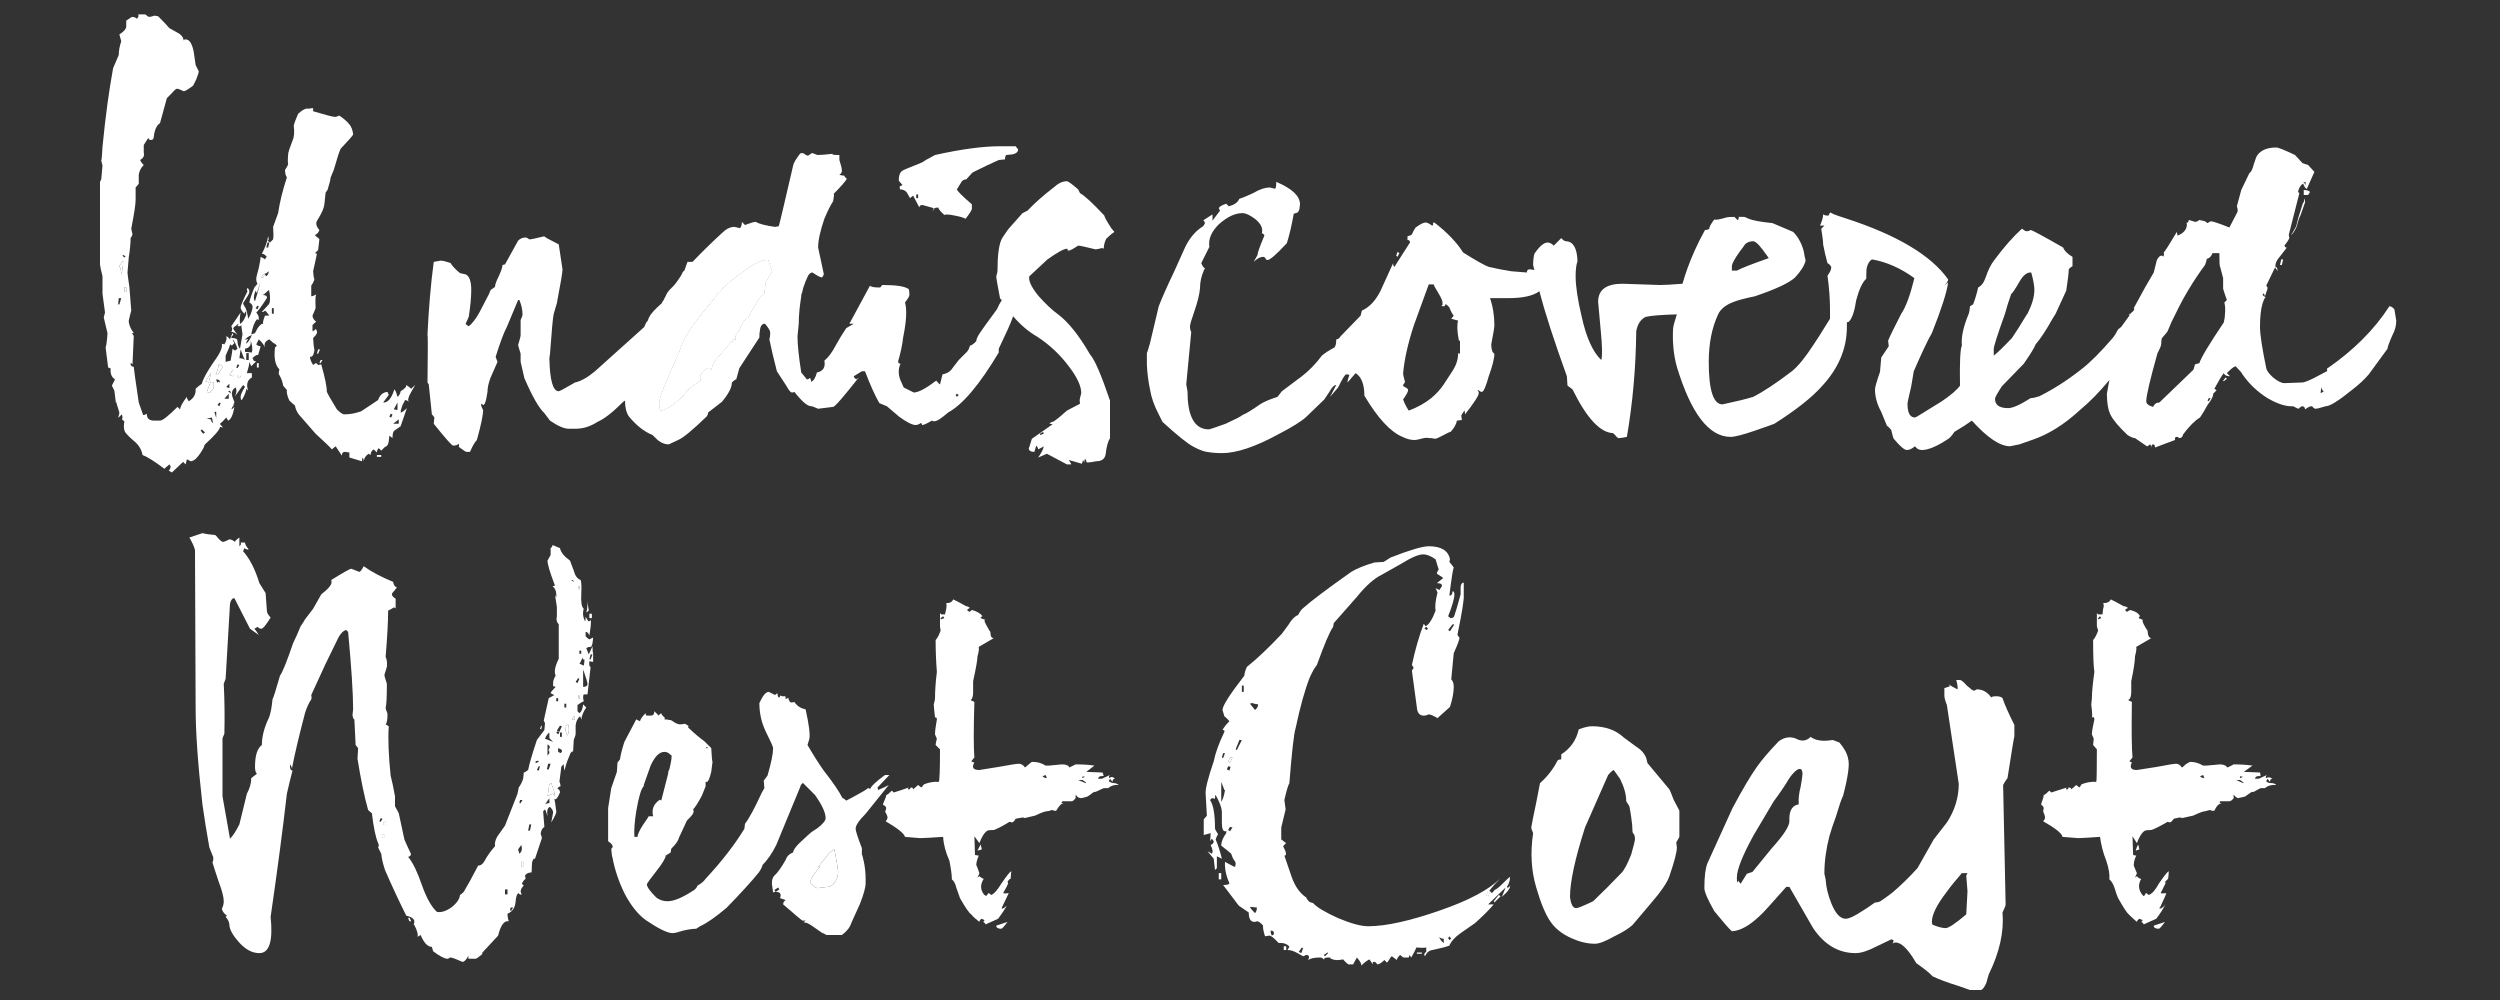 <?xml version="1.0" encoding="utf-8"?><svg xmlns:xlink="http://www.w3.org/1999/xlink" id="Scene_1" image-rendering="auto" baseProfile="basic" version="1.1" x="0px" y="0px" width="200" height="80" viewBox="0 0 200 80" xmlns="http://www.w3.org/2000/svg"><rect x="0" y="0" width="200" height="80" fill="#333333" stroke="none"/><g id="Scene 1_0.0"><path fill="#FFF" d="M178.15,30.3L178.05,30.2 177.85,30.45 177.9,30.5 178.15,30.3"/><path fill="#FFF" d="M81,12.35Q81.45,12.25 81.45,11.95L81.25,11.7 80,11.7Q77.95,11.7 74.8,12.4 73.95,12.85 73.75,13 72.25,13.6 72.2,13.65 71.9,13.85 71.9,14.4 71.9,14.5 72.2,14.8L72,14.9Q71.95,14.9 72,15.15 72.35,15.15 72.55,15.4L72.8,15.85 73.05,15.65 73.55,16.6Q73.55,16.4 73.8,16.4L74.7,16.65Q74.6,16.8 74.65,16.9 74.65,16.6 75.05,16.6 75.15,16.85 75.55,17.2 75.7,17.1 76.4,17.25 76.95,17.35 77.25,17.5 77.75,16.85 77.75,16.7L77.75,16.35Q76.6,15.35 76.55,15.15L76.95,14.5Q77.1,14.35 77.3,14.35L77.8,13.8Q79.1,13.15 79.9,12.8 80.35,12.75 80.4,12.75 80.4,12.5 80.5,12.4 80.55,12.4 81,12.35 M73.3,15.55L73.45,15.55 73.45,15.85 73.3,15.85 73.3,15.55"/><path fill="#FFF" d="M25.05,8.9L25.05,8.65Q24.85,8.65 24.7,8.7 24.4,8.6 23.85,9.1 23.55,9.8 23.5,10.05 23.6,10.85 23.4,11.25 23.05,12.15 23.05,12.35 23,12.85 23.05,13.15 23,13.3 22.8,13.6 22.8,13.95 22.95,14.2 22.45,15.7 22.25,17.05L21.85,18.15Q21.9,18.85 21.85,19.15L21.6,19.4 21.4,19.25Q21.55,19.25 21.45,18.9 21.35,19.55 20.95,20.3 21.15,20.3 21.35,20.55 21.3,20.55 21.2,20.75 21.1,20.65 20.85,20.55 20.85,20.75 20.7,21.45 20.5,22.15 20.5,22.3 20.5,22.55 20.6,22.7L20.35,23Q20,23.85 19.95,24.2 20.25,24.35 20.2,24.65 20.1,25.15 19.85,25.5 19.8,25.05 19.65,24.65 19.45,24.35 19.45,24.25L19.8,23.7Q20.1,23.25 19.8,23.05 19.7,23.1 19.8,23.3 19.25,24.4 19.25,24.6 19.25,24.8 19.55,25.1L19.65,24.9Q19.7,24.95 19.7,25.1 19.7,25.25 19.5,25.6 19.3,25.9 19.2,25.9 19.15,25.5 19.25,25L18.5,26.1Q18.65,26.35 18.5,26.55 18.75,26.55 19,26.8 18.7,26.4 18.65,26.25L18.8,26.1Q18.85,26.1 19.05,25.9 19.1,26 19,26.05 19,26.1 19.1,26.1 19.3,26.1 19.3,26L19.4,26.75 19.2,27.9Q19,27.65 19,27.3 19,27.05 18.65,27.05 18.35,27.05 18.65,26.8 18.65,26.4 18.4,27.15 18.2,26.9 18.1,26.9 18.2,27.15 17.95,27.55L17.75,27.5Q17.85,27.95 17.1,28.95 16.25,30.2 16.15,30.7 15.85,30.9 15.65,31.1 15.7,31.75 15.1,32.1 14.95,31.9 14.95,31.75 14.45,32.4 14.4,32.75L14.2,32.55Q13.1,33.65 12.8,33.65L12.35,33.65Q11.75,33.65 11.75,33.15L11.75,33.1Q11.6,33.2 11.45,33.2L11.1,32.2Q10.7,29.5 10.7,29.35 10.45,29.3 10.45,29.15 10.45,28.95 10.5,29.05L10.6,29.15 10.7,26.875 10.55,26.65 10.7,26.65Q10.3,26.1 10.3,25.65 10.45,25 10.5,24.85L10.35,22.95Q10.2,21.95 10.2,21.8L10.3,20.6Q10.45,19.65 10.45,19 10.5,19.05 10.6,18.75L10.5,18.3Q10.85,16.5 10.85,16L10.85,15 11.1,14.7Q11.1,14.25 11.1,14 11.15,13.55 11.5,13.2L11.4,13.1Q11.35,13.05 11.2,12.8 11.6,12.6 11.5,12.2L11.5,11.6 11.85,11.05 11.9,11.1Q11.95,11.2 12.05,11.2 12.3,11.2 12.3,10.95 12.4,10.1 12.8,9.85L13.35,7.85Q13.4,7.8 13.75,7.45 14.05,7.1 14.15,7.1 14.3,7.1 14.7,7.3 14.85,7.3 15.45,6.85L15.7,6.35Q15.9,5.85 15.9,5.7L15.65,5.2 15.5,4.15Q15.3,3.15 14.85,3.15 14.75,3.15 14.7,3.2L14.7,3.3Q14.694,2.946 14.35,2.7 14.25,2.65 13.55,2.25 13.3,1.95 12.65,1.3L12.35,1.25Q12.1,1.35 11.95,1.35 11.85,1.35 11.75,1.25 11.65,1.15 11.6,1.15L11.05,1.15Q11.15,1.3 10.95,1.5 10.8,1.35 10.55,1.35L10.1,1.65 10.1,2.15Q10.05,2.45 9.55,2.75L9.7,3.3Q9.5,3.9 9.5,4.4L9.05,5.45Q8.55,8.15 8.2,11.75 8.15,12.75 8.1,12.85L8.2,13.25 8.1,14.35 8,14.55 8,21.15Q8,21.3 8.2,22.1L8.2,23.5 8.4,25 8.3,25.4 8.6,26.65Q8.55,27.5 8.45,27.8L8.65,29.4Q8.85,29.45 8.85,29.5 8.8,30.1 9.2,30.35L8.95,30.85 9.15,31.25Q9.299,32.644 9.3,32.1 9.304,32.262 9.55,33 9.55,33.15 9.45,33.4 9.5,33.4 9.75,33.15 9.85,33.45 9.75,33.55L9.95,33.7Q9.85,34.25 10,34.55 10.2,34.85 10.8,35.35 11.3,35.8 11.4,36.4 11.95,36.6 13.15,37.5L13.55,37.15 13.65,37.3Q13.65,37.5 13.5,37.65L13.75,37.8 14.65,36.95 14.85,37.15 14.95,36.75Q15,36.75 15.25,36.9 15.7,36.9 16.3,35.8 16.35,35.6 16.4,35.55 17.6,34.45 17.6,34.15L17.85,34.2Q17.6,33.95 17.6,33.9 17.8,33.75 18.1,33.4L18.25,33.65Q18.6,33.5 18.75,32.55L18.55,32.75Q18.45,32.7 18.75,32.35L18.575,32.4Q18.75,32.337 18.75,32.15 18.55,31.7 18.55,31.5 18.55,31.15 18.85,31 19,31.25 18.8,31.7L19.45,30.8 19.6,30.95Q19.25,31.5 19.25,31.75 19.25,32 19.35,32 19.7,31.4 19.7,31.1L19.85,31.25Q19.6,30.5 20.15,30.2L20.15,29.85 19.75,29.85Q19.95,29.2 19.95,28.95L20.1,29.3 20.5,28.9Q20.3,28.9 20.3,28.85L20.2,28.65Q20.5,28.35 20.65,28.4L20.85,27.7Q20.65,27.7 20.5,27.55L20.7,27.15Q21.05,27.45 21.2,27.8 21.05,27.35 21.55,27.15 21.9,27.5 22,27.5L22.15,27.65 22,27.8Q21.85,29.05 22.35,29.55 22.25,29.95 22.35,30 22.6,30.45 22.65,30.85L22.95,31.2Q22.9,31.5 23.15,32.05L23.6,32.45Q23.65,32.8 23.9,33.15L25.25,34.7Q26.35,35.7 26.55,35.95L26.85,35.7 27.35,36.45Q27.35,36.15 27.6,36.15L27.95,36.2Q27.95,36.55 27.95,36.6L28.95,36.9 29,36.6Q29.1,36.7 29.1,36.9 29.15,36.5 29.5,36.3L29.65,36.4Q29.65,36.1 29.9,35.95 30.1,36.15 30.15,36.2 30.15,36 30.3,35.85L30.5,36.05 30.8,35.75Q31.05,35.7 31.1,35.3 31.15,34.95 31.15,34.85L31.4,35.05Q31.4,34.55 31.55,34.45L32.05,34.1 32.55,32.65Q32.2,33 32.05,33 32.05,32.8 32.2,32.4 32.4,32.05 32.4,32 32.65,32.05 32.7,32.15L32.65,32Q32.65,31.8 32.9,31.35 33.2,30.85 33.2,30.8L32.9,31.1Q32.6,30.85 32.5,30.8 32.55,31 32.05,31.3 32,31.6 31.8,31.75 31.65,31.2 31.55,31.15 31.2,32.25 30.65,32.2L31.1,31.6 31,31.35Q30.45,31.4 30.25,32L28.9,32.9Q28.2,33.15 27.55,33.15 27.35,33.15 26.95,32.75 26.25,31.6 26.15,31.35 26.15,30.75 25.7,29.15L25.45,29.2 25.3,29.05Q25.3,29 25.05,29.2 24.8,28.8 24.8,28.55 25.05,28.55 25.1,28.25 25.2,28.05 25.1,27.7L25.05,27.05Q25.3,26.8 25.35,26.65 25.4,26.5 25.25,26.3 25.25,26.4 25,26.5L25,26Q25.25,25.75 25.3,25.75 25,25.5 25,25.25 25.25,24.7 25.25,24.6 25.2,23.7 25.3,23.55 25.05,23.7 24.9,23.7L24.9,22.85Q25.25,22.35 25.1,22.2L25.05,21.7Q25.3,20.6 25.35,20.3L25.2,20.25 25.45,20 25.55,19.15Q25.55,19.1 25.4,19 25.2,18.85 25.2,18.8 25.45,18.7 25.55,18.4 25.15,17.95 25.4,17.6 25.9,16.8 25.95,16.35L26.05,15.4 26.2,15.2Q26.45,14.4 26.45,14.2L26.7,13.6Q27.1,12.2 27.25,11.9 28.25,10.85 28.25,10.75 28.25,10.6 28.15,10.3 28.05,10.05 27.95,9.95 27.85,9.8 27.55,9.55 27.2,9.25 27.1,9.25 26.95,9.35 26.8,9.35 26.55,9.35 25.05,8.9 M21.3,19.8L21.4,19.4 21.55,19.4 21.45,19.8 21.3,19.8 M21.05,22.2L20.9,22.2 21.05,21.95 21.15,22.05 21.05,22.2 M21.15,21.9Q21.3,21.9 21.5,21.7 21.5,21.95 21.3,22.1L21.15,21.9 M20.45,23.25L20.55,23.45 20.85,22.5Q20.6,23.5 20.4,24.1 20.2,23.85 20.45,23.25 M20.6,24.45L20.7,24.5 20.6,24.75 20.45,24.65 20.6,24.45 M21,23.6Q21.103,23.597 21.5,23.2 21.6,23.4 21.6,23.85 21.6,24.25 21.5,24.35L20.95,24.95Q21.05,25 21.2,24.85 21.25,24.85 21.55,25.25L21.2,25.25Q21,25.75 21.05,25.9 20.75,25.9 20.4,26.65 20.15,26.75 20.1,26.75 20.25,25.9 20.55,25.55 20.698,25.55 20.7,25.65L20.7,25.4Q20.7,25.25 20.5,25 20.7,24.85 21.35,23.85 21.4,23.601 21,23.6 M21.9,24.65L21.9,25.1 21.75,25.1 21.75,24.65 21.9,24.65 M9.85,20.85Q9.85,21.45 9.7,21.95 9.7,21.75 9.65,21.5L9.55,21.3Q9.55,21.25 9.85,20.85 M9.85,20.4L10.05,20.5 9.95,20.6 9.8,20.45 9.85,20.4 M10.1,23L10.1,23.35 9.95,23.35 9.95,23 10.1,23 M9.5,23.85L9.7,23.85 9.55,24.35 9.45,24.35 9.5,23.85 M18.75,27.45Q18.6,27.2 18.6,27.15 18.8,27.3 19,27.9L18.8,28.05 18.6,27.9Q18.6,28.05 18.45,28.85L18.05,28.95 18.05,28.45Q18.4,27.7 18.4,27.55 18.45,27.55 18.55,27.65L18.75,27.45 M19.85,27.15Q19.8,27.1 19.6,27.2 19.75,26.95 20.15,26.8 19.95,27.3 19.7,27.5 19.7,27.3 19.85,27.15 M17.3,30.35Q17.6,30.35 17.6,30.6 17.4,30.45 17.4,30.65 17.3,30.45 17.3,30.35 M17.25,29.95Q17.4,29.75 17.5,29.15L17.85,29.3 17.6,29.7Q17.5,29.95 17.25,29.95 M17.1,30.6L17.1,31.05Q16.85,31.25 16.8,31.45L16.55,31.35 16.85,30.55 17.1,30.6 M16.7,30.6L16.45,30.5 16.9,29.8 16.7,30.6 M19.9,28.25L19.9,28.8 19.7,28.8 19.7,28.25 19.9,28.25 M19.6,27.9Q20.15,27.8 20.05,27.2 20.25,27.85 20.15,28.2L19.6,28.15 19.6,27.9 M19.45,28.7L19.15,28.65 19.25,27.95Q19.45,28.55 19.6,28.8L19.45,28.7 M19.15,29.2L19,29.45 18.9,29.4 19,29.15 19.15,29.2 M18.65,30.1L18.35,30Q18.4,30 18.6,29.6 18.65,29.65 18.65,30.1 M19.15,30.25Q18.95,30.05 18.95,30L19.3,30Q19.25,30.2 19.15,30.25 M18.5,31.5L18.25,31.3 18.4,31.25 18.5,31.5 M18.1,30.95L18.35,30.7 18.35,31.05Q18.3,31.05 18.1,30.95 M17.95,31.9L18.3,31.5 18.3,31.9 17.95,31.9 M17.65,32.25L17.55,32.5 17.4,32.4 17.55,32.2 17.65,32.25 M17.3,32.95L17.3,33.45 17.15,32.95 17.3,32.95 M16.9,33.6Q16.8,33.5 16.5,33.5L16.95,33.4 17.05,33.85Q16.85,33.7 16.9,33.6 M16.25,34.7L16.05,34.45 16.15,34.35 16.4,34.6 16.25,34.7 M31.15,33.35L31.25,33.1 31.4,33.15 31.3,33.4 31.15,33.35 M31.9,33.9L31.45,33.9 31.9,33.55 31.9,33.9 M31.8,32.2L31.8,32.8 31.5,32.75Q31.55,32.65 31.8,32.2"/><path fill="#FFF" d="M30.5,36.55L30.5,36.4 30.15,36.4 30.15,36.55 30.5,36.55"/><path fill="#FFF" d="M25.6,27.95L25.45,27.95 25.35,28.3 25.45,28.3 25.6,27.95"/><path fill="#FFF" d="M25.8,28.8L25.65,28.8 25.55,29.05 25.65,29.05 25.8,28.8 M19.7,29.05Q19.7,29.5 19.35,29.95L19.1,29.75Q19.1,29.55 19.25,29.45L19.45,29.5 19.6,28.85 19.7,29.05"/><path fill="#FFF" d="M20.55,29.4L20.7,29.4 20.7,29.05 20.55,29.05 20.55,29.4 M19.7,29.05Q19.7,29.5 19.35,29.95L19.1,29.75Q19.1,29.55 19.25,29.45L19.45,29.5 19.6,28.85 19.7,29.05 M61.25,22.6L61.125,23.525Q60.989,23.609 60.85,23.7 60.4,24.35 59.85,25.4 59.45,25.6 59.2,26.25 59.1,26.35 59.2,26.4 58.7,26.85 58.85,27.15 58.7,27.15 58.65,27.1 58.65,27.15 58.65,27.3 58.45,27.3 58.45,27.4L57.45,28.55Q57.05,28.95 56.9,29.55 56.8,29.55 56.65,29.4 56,29.8 56,30.2L56.05,30.45Q55.15,30.95 54.7,31.6 53.7,32.65 52.85,32.85 52.75,32.65 52.75,32.3 52.75,31.75 53.45,30.2L54.35,28.15Q54.75,26.9 55.75,25.65 55.9,25.4 57.3,23.7 57.3,23.65 57.3,23.6 57.55,23.4 57.75,23.2 57.8,23.1 57.85,23.05 58.55,22.35 59.4,21.8 60.65,20.8 61.45,20.8L61.75,21.7 61.25,22.6"/><path fill="#FFF" d="M184.05,17.2L184.4,16.2 184.4,15.85Q184.25,16.35 184.25,16.2 183.8,17.55 183.7,18.1 183.35,18.75 183.25,18.8 183.45,18.75 183.75,18.1 183.85,17.6 184.05,17.2"/><path fill="#FFF" d="M184.3,15.6L184.65,15.6 184.8,15.35Q184.65,15.2 184.3,15.2L184.3,15.6"/><path fill="#FFF" d="M182.55,21.2L182.65,20.75 182.5,20.75 182.4,21.2 182.55,21.2"/><path fill="#FFF" d="M111.7,20.45L111.8,20.55 111.95,20.25 111.8,20.15 111.7,20.45"/><path fill="#FFF" d="M183.85,15.3Q184,14.8 184.25,14.7 184.45,15.15 184.55,15.1L185.15,13.75 184.65,13.2 184.2,13.05 183.6,12.4Q182.35,11.8 182.1,11.8 181.05,11.8 180.6,12.4 180.5,12.5 180.3,13.15 180.15,13.75 179.95,13.85L179.3,15.2 178.95,16.5Q179.05,16.8 179,16.95L178.35,18.2Q177.1,17.7 176.85,17.7L176.6,17.85 176.4,17.7 175.95,17.6Q175.75,17.75 175.6,17.75 175.15,17.6 175.1,17.6 175.1,17.75 174.95,17.85L174.9,17.75 174.95,17.95Q174.95,18.55 174.2,18.85L174.15,18.55Q173.25,20.05 173.1,20.2 173.15,20.4 173.05,20.55 173.05,20.45 172.9,20.45 172.75,20.45 172.55,20.8L172.3,21.8Q171.75,22.7 170.7,24.65 170.75,24.7 170.75,24.75L170.65,24.9Q170.5,25 170.45,25.1 170.4,25.1 170.35,25.1 170.35,25.2 170.35,25.25L169.7,26.15 169.45,26.35Q169.15,26.9 169.05,27 167.55,28.75 166.5,29.55 164.85,30.85 163.15,31.7 162.7,31.85 162.45,31.85 161.2,32.65 160.65,32.65 159.6,32.65 159.6,31.9 159.6,31.75 160.15,30.9L161.9,29.1Q162.7,27.95 162.85,27.55 163.45,26.85 164.2,25.5L164.45,25.1 165.3,23.25Q165.5,21.95 165.5,21.55 165.6,21.4 165.8,21.3L165.8,20.55Q165.2,20.2 165.05,19.8 162.6,18.4 162.45,18.4 162.3,18.5 162.1,18.5 162.05,18.5 161.9,18.4 161.8,18.3 161.75,18.3 160.7,19.25 159.55,20.8 159.15,21.3 158.85,22.2 158.65,22.8 158.25,23 158.1,23.7 157.85,24.35L157.6,24.5 157.55,24.9 157.5,25.1Q156.85,26.65 156.95,27.65 156.75,28.05 156.8,30.85 156.45,31.35 155.35,32.1L153.65,33.15Q153.35,33.35 153.2,33.4 152.6,33.4 152.6,32.3 152.6,32.15 152.9,30.9L153.1,29.7Q154.15,27.3 154.55,26.65 155.7,23.75 155.85,22.6L155.55,22.85Q155.85,22.55 155.85,22.35 153.8,19.45 147.6,17.45 146.35,17.05 146.5,17 146.4,17 146.35,17.1 146.3,17.25 146.25,17.25 146,17.25 145.85,17.15 145.85,17.5 145.6,18.05L145.95,18.05 145.7,18.3Q145.85,19.2 145.85,19.55 146,20.35 146.2,21.05L146.35,21.15Q146.5,21.3 146.5,21.4 146.5,21.65 146.2,22.05 146.4,23.5 146.4,24.75L146.4,25.5Q145.35,27.2 145.1,27.55 144.1,29.1 143.35,29.7 141.45,31.15 140.25,31.75 139.45,32 137.8,32.35 136.7,32.35 136.7,28.95 136.7,26.75 137.45,25.15 137.75,24.5 138.7,24.15 139.2,23.95 140.4,23.7 142.9,22.85 143.6,22.2 144.3,21.45 144.45,20.85 144.35,20.45 144.3,20.1 144.05,19.15 143.45,18.55L141.8,17.85Q140.35,17.7 139.9,17.5 139.6,17.35 139.5,17.35L139.1,17.35Q139.1,17.6 139,17.6L138.75,17.35Q138.25,17.35 138.1,17.4 137.25,17.65 137.15,17.55L137,17.75Q136.7,18.2 136.75,18.3 136.6,18.4 136.4,18.4 135.9,19.3 135.55,20.1 134.95,21.45 134.6,22.7 133.35,22.8 132.8,22.8L129.8,22.7Q127.85,22.7 127.85,24.15L128.05,26.35Q128.25,28.35 128.1,28.8 127.1,27.85 126.55,25.4 126.05,23.3 126.05,22.1 126.05,21.3 126.2,20.9 126.15,19.35 125.3,19.3 125.15,19.3 125,19.15L124.9,19.05 124.3,19.65Q123.9,19.25 123.5,19.5 123.2,19.65 122.75,20.3 122.65,20.7 122.65,21.2 122.7,21.4 122.75,21.6 122.55,21.55 122.35,21.55 122.15,21.55 122.15,21.8L120.9,21.7Q119.95,21.55 119.1,21.35 118.65,21.2 117.05,20.2 116.3,19 114.75,17.8 114.6,17.8 114.65,17.95 114.65,18.05 114.55,18.05L114.5,18Q114.2,17.8 114.05,17.8 113.8,17.8 113.25,18.2 113.05,18.5 112.95,18.75 112.85,18.85 112.6,18.9L112.6,19.2Q112.8,19.2 112.8,19.4L111.55,21.35Q111.45,21.3 111.45,21.05L110.45,23.25Q109.85,24.45 108.95,24.85L108.85,25.25 107.25,26.9Q107.1,27.15 106.9,27.15 106.9,27.65 106.75,27.8 106.1,28.15 105.75,28.45 105,29.45 104.15,30.1L102.55,31.3 102.2,31.75Q101.25,32.05 100.8,32.35 99.8,33.05 99.4,33.2 99.25,33.35 98.05,33.9 96.8,34.35 96.7,34.35 96.5,34.35 96.3,34.3 95,33.95 95,31.3L94.9,30.75 95.3,26.55Q95.2,26.4 95.2,26.1 95.2,25.9 95.55,24.9 95.95,23.75 96,23.05 96,22.35 96.3,21.65 96.35,21.55 96.4,21.45 96.35,21.45 96.3,21.4 96.2,21.3 96.1,21.05L96.75,19.75Q96.6,18.85 97.5,17.95 98.5,17.05 99.4,17.05 99.8,17.05 100.45,17.55 101.1,18.1 100.95,18.65 101.15,18.75 101.15,18.85 100.6,20.15 100.6,20.4L100.3,20.95Q100.7,20.55 101.05,20.55 101.2,20.55 101.25,20.7 101.3,20.8 101.4,20.8 101.7,20.8 102.95,19.45 103.25,18.5 103.5,17.1L103.65,17.05Q103.85,17.05 103.95,16.75L104,16.35Q104,15.35 102.1,14.55 102.1,15.05 102,15.1L101.6,15Q101,15 100.25,15.45 99.5,15.8 99.15,15.9 98.95,16.35 98.3,16.5L98.1,16.3Q97.6,16.45 97.5,16.65L97.6,16.85 97,17.65 97,17.15 96.3,17.6 96.25,17.6 96.3,17.65Q96.45,17.85 96.35,17.95L96.25,18.1Q95.35,18.65 94.8,19.8L93.9,21.8Q93.15,23.35 92.7,24.5 92.65,24.75 92,27.45 91.754,28.336 91.75,28.2 91.75,28.362 91.75,29.2 91.8,30.2 92,31.15 92.15,32.1 92.7,33.15L93,33.75Q94.8,35.4 95.5,35.75 95.85,35.95 96.3,36.1 96.95,36.25 97.75,36.25 99.5,36.25 102.25,34.75 103.9,33.9 104.5,33.35L105.95,31.95 106.35,31.35Q106.65,30.8 106.9,30.8L106.4,31.75 107.05,31Q107.55,29.95 107.7,29.95 107.9,29.95 107.95,30 107.8,30.4 107.8,30.6L108.45,29.85Q109.15,30.3 109.15,31.65 110.75,34.35 112.2,34.95 112.7,35.2 113.15,35.2 113.35,35.2 113.9,35.05 114.1,35 114.4,35.05L114.5,35.05 114.8,35.1Q114.95,35.1 115.4,34.85 115.95,34.55 116.05,34.55 116.5,34.05 116.55,33.65L116.95,33.6 116.9,33.25Q116.9,33.2 117.15,32.85 117.2,32.9 117.2,33.15 118.3,31.75 118.3,31.45 118.3,31.3 118.2,31.2 118.3,31.2 118.4,31.3 118.45,31.35 118.55,31.35 118.75,31.35 119.1,30.1 119.55,28.85 119.55,28.3 119.3,28.15 119.3,27.55 119.55,26.25 119.55,26.05 119.55,24.85 119.2,23.85 119.6,23.85 120.7,23.85 122.4,23.85 123.15,23.3 123.8,25.8 125.35,30.1L125.4,30.85 125.8,31.15Q127.5,34.6 129.05,34.65L129.25,34.85Q129.4,35.05 129.5,35.05 129.7,35.05 130.15,34.95 130.85,30.9 130.9,26.5 131.05,25.65 131.65,25.35 132.3,25.2 134.15,25.15 133.9,25.9 133.85,26.25 133.75,27.9 134.15,29.35 135.85,34.95 138.45,34.95 138.95,34.95 140.4,34.45 141.85,33.95 141.95,33.9 144.55,32.25 145.75,30.9 147.75,28.75 147.75,26.15 147.75,25.95 147.75,25.8 147.8,25.75 147.9,25.75 148.3,25.35 148.5,24 148.85,22.7 149.3,22.3 149.3,21.5 149.35,21.4 149.45,20.95 149.75,20.75 151.5,21.05 153.15,22.25 152.65,24.3 152.1,25.1 151.25,26.75 151.05,27.25L151.1,27.7 150.5,28.6 150.4,29.75Q150,30.9 150,31.15 150,32.05 150.5,32.95L150.95,34.05Q151.1,34.15 151.3,34.4 151.45,35.05 151.5,35.1 152.25,36 152.55,36 152.85,36 153.2,35.7 153.4,36 153.75,36 154.55,36 155.95,35.05 156.2,34.8 156.35,34.55 157.2,34.05 157.75,33.65 159.6,35.7 160.8,35.7L161.55,35.55 162.55,35.2Q164.5,34.55 166.4,32.8 167.55,31.85 168.75,30.4L168.55,31.5Q168.55,32.6 168.85,33.2 169.15,33.8 170.2,34.8 170.6,35.05 170.8,35.05L171.75,35.7Q171.85,35.7 172,35.55 172.097,35.598 172.1,35.825 172.104,35.55 172.25,35.55 172.4,35.55 172.4,35.8L174,35.2Q173.95,34.95 174.15,34.95 174.3,34.95 174.3,35.05 174.6,35.05 174.65,34.75 175.4,33.75 176,33.4 176.25,33.05 176.6,32.4 177.1,31.75 177.05,31.5L177.325,31.225 177.15,31.1Q177.6,30.25 177.9,29.85 178,30.1 178.4,30.1L178.15,29.85 178.3,29.7Q178.65,29.35 178.85,29.3 179.3,29.75 179.4,29.95 180.2,31.1 181.4,31.85 182.6,32.55 183.45,32.5L183.85,32.7Q183.9,32.7 184,32.6 184.1,32.5 184.15,32.5 184.4,32.5 184.4,32.75 184.75,32.5 184.9,32.5 185,32.5 185.05,32.6 185.15,32.7 185.25,32.7 185.4,32.7 186.05,32.5 186.55,32.5 188.15,31.2 189,30.55 189.5,29.95L191,27.9Q191,27.7 191.4,26.8 191.7,26.25 191.7,25.65L191.55,24.75Q191.35,24.5 191.15,24.5 189.35,27.3 186.15,29.5 186.2,29.65 186.15,29.7L185.1,30.25Q184.4,30.6 184.15,30.6L182.75,30.65Q182.4,30.65 181.85,30.2 181.35,29.75 181.3,29.45 180.8,27.05 180.8,26.15 180.8,25.55 180.85,25.1 180.95,24.15 181.25,23.75 181.15,23.75 181,23.6L181.1,23.45 181.2,23.7Q181.45,23 181.4,23L181.3,22.85 182,21.4Q182.15,21.55 182.2,21.7 182.2,21.3 182.05,21.4 181.95,21 182.45,20.45L182.95,19.8 182.85,19.8 182.75,19.65Q183.15,19.15 183.15,19L183.1,18.8 183.95,15.45Q183.85,15.4 183.85,15.3 M17.25,29.95Q17.4,29.75 17.5,29.15L17.85,29.3 17.6,29.7Q17.5,29.95 17.25,29.95 M17.1,30.6L17.1,31.05Q16.85,31.25 16.8,31.45L16.55,31.35 16.85,30.55 17.1,30.6 M16.7,30.6L16.45,30.5 16.9,29.8 16.7,30.6 M18.65,30.1L18.35,30Q18.4,30 18.6,29.6 18.65,29.65 18.65,30.1 M184.2,14.6Q184.448,14.598 184.45,14.5 184.45,14.8 184.4,14.8 184.4,14.604 184.2,14.6 M176.85,31.85L176.7,32.1 176.6,32.05 176.7,31.85 176.85,31.85 M185.7,30.95Q185.7,31.1 185.9,31.35L185.85,31.35 185.65,31.45 185.7,30.95 M162.75,23.2Q162.75,24 162.2,25.1L162.15,25.15Q161.4,26.4 160.95,27.05 159.9,28.15 159.5,28.45L159.5,27.95Q159.45,27.75 160.4,25.1 160.6,24.35 160.9,23.5 161,23.5 161.55,22.55 162,21.75 162.5,21.8 162.75,22.7 162.75,23.2 M177,20.25L177.55,20.25Q177.55,21.3 177.6,21.3L177.85,22.25 177.85,23.1Q177.9,23.3 178.15,24L177.95,24.2Q178.05,24.6 178,25.1 178,25.4 177.9,25.8 176.15,28.4 175.95,29.05L175.6,29.15Q175.5,29.55 175.45,29.6L172.75,32.2Q172.4,32.2 172.25,32.55 171.7,32.4 171.7,32.1 171.7,31.45 172.6,28.25 172.9,27.7 172.9,27.5 172.9,27.05 173,27 173.45,26.5 173.45,26.4 173.7,25.75 174.05,25.1 175,23.1 176.4,21.2 176.5,20.95 176.55,20.7 176.85,20.65 177,20.25 M141.5,20.65Q139.5,21.35 138.95,21.65L138.55,21.65 138.55,21.3Q138.55,21 139.2,20.1 139.4,19.85 139.6,19.55 139.85,19.3 140.25,19.3 140.5,19.3 140.95,19.9 141.05,20 141.1,20.1 141.3,20.35 141.5,20.65 M114.7,22.75Q114.7,22.85 115.1,23.5 115.4,24 115.4,24.2L115.4,24.4Q115.2,24.5 115.5,24.5 115.6,24.5 115.6,24.45 115.6,24.35 115.65,24.35 115.75,24.35 115.95,24.6 116.15,25.1 116.3,25.25L116.1,25.5 116.65,25.65Q116.5,26.1 116.7,27.2L116.8,27.3 116.8,28.3 116.65,28.25Q116.65,28.95 116.25,29.6L115.5,30.75Q115.1,31.35 114.5,31.85 113.75,32.45 112.7,32.85 112.4,32.4 112.25,31.95 112.65,31.4 112.65,31.2 112.65,31.1 112.45,31 112.25,30.9 112.25,30.85 112.25,30.75 112.35,30.65L112.4,30.55Q112.25,30.05 112.25,29.85 112.4,28.2 113.1,26.05L114.3,22.75 114.7,22.75 M61.25,22.6L61.125,23.525Q60.989,23.609 60.85,23.7 60.4,24.35 59.85,25.4 59.45,25.6 59.2,26.25 59.1,26.35 59.2,26.4 58.7,26.85 58.85,27.15 58.7,27.15 58.65,27.1 58.65,27.15 58.65,27.3 58.45,27.3 58.45,27.4L57.45,28.55Q57.05,28.95 56.9,29.55 56.8,29.55 56.65,29.4 56,29.8 56,30.2L56.05,30.45Q55.15,30.95 54.7,31.6 53.7,32.65 52.85,32.85 52.75,32.65 52.75,32.3 52.75,31.75 53.45,30.2L54.35,28.15Q54.75,26.9 55.75,25.65 55.9,25.4 57.3,23.7 57.3,23.65 57.3,23.6 57.55,23.4 57.75,23.2 57.8,23.1 57.85,23.05 58.55,22.35 59.4,21.8 60.65,20.8 61.45,20.8L61.75,21.7 61.25,22.6"/><path fill="#FFF" d="M89.15,18.55L88.9,18.25Q88.35,17.4 88.35,17.25 86.95,15.75 86.4,15.45L86.25,15.15Q85.5,14.5 85.35,14.5 84.85,14.5 84.35,14.95 83.05,15.95 82.2,16.85L81.8,17.05 80.65,18.35Q80.15,19.05 80.1,19.2 79.8,19.9 79.8,21.65 79.8,21.8 79.7,22.1 79.7,22.3 80,23.85 80.05,23.95 80.15,24 79.95,24.3 79.75,24.75 78.5,26.45 78.45,26.55 78.1,27.05 78.1,27.3 77.75,27.65 77.6,27.65 77.5,28 77.35,28.15L76.7,28.8 76.2,29.45Q75.95,29.85 75.4,29.95L75.2,30.75Q75.15,30.75 74.9,30.45 73.65,31.4 73.1,31.4L72.3,31 72.05,30.45Q71.9,30.1 71.9,29.75 71.9,29.35 72.05,29.1 71.85,29.1 71.85,28.9 72.15,27.9 72.25,27 72.65,25.05 72.4,24.2 72.75,23.75 72.75,23.6 72.75,23.1 72.65,23.1 72.2,22.8 70.6,22.8 70.55,22.8 70.5,22.9 70.45,23 70.35,23 69.7,23 69.6,22.85L67.95,25.9Q68.25,25.9 68.3,25.9L67.7,26.25Q67.2,27 66.85,27.65 66.4,28.5 65.95,28.85 66.1,29.65 65.35,29.8 65.2,30.4 64.9,30.55 64.9,30.45 64.85,30.35 64.85,30.25 64.75,30.25 64.7,30.35 64.55,30.35L64.1,29.8Q63.8,27.9 63.8,26.9L63.9,25.9Q63.9,24.95 64.1,23.7 64.1,23.65 64.1,23.6 64.2,23.35 64.25,23.05 64.45,22.45 64.65,22.05 64.8,21.8 65,21.8 65.5,22.15 65.75,22.2 65.9,22.05 65.9,21.9L65.45,19.8Q65.45,18.95 65.95,17.5 66.35,16.55 66.65,16.1 66.75,15.6 66.7,15.5 67.55,14.65 67.75,14.3 67.55,14.15 67.55,14.05 67.25,14.05 67.15,13.95 67.35,13.9 67.35,13.65 67.35,13.4 67.15,12.8L67.15,12.4Q66.4,12.4 66.65,12.3 65.8,12.4 65.4,12.4L65,12.25Q64.9,12.25 64.8,12.35 64.7,12.45 64.6,12.45 64.55,12.45 64.4,12.35 64.3,12.25 64.2,12.25 64,12.25 64,12.3 63.5,12.95 63.45,13.25 62.4,17.8 62.3,18.1L62,18.15Q60.9,18 60.45,17.75 60.25,17.75 59.6,18L59.35,17.75Q59.35,18.1 59.2,18.25L58.75,18.15Q58.25,18.15 57.75,18.65 56.55,19.75 55.4,20.95L55,20.95Q54.85,21.35 54.75,21.65 54.65,21.7 54.6,21.8 54.6,21.85 54.45,22.1 54,22.8 53.7,23.05 53.7,23.1 53.65,23.1 53.35,23.4 53.25,23.7 53.15,23.85 53.1,24 53,24.1 52.95,24.25 52.1,25 51.95,25.35 51.85,25.5 51.85,25.6 51.8,25.7 51.7,25.8 51.55,26.1 51.55,26.15L47.6,29.7Q46.7,30.45 46,30.6 44.8,31.3 44.7,31.3 44,31.3 43.95,28.65L44,28.3Q44.2,25.5 44.3,25.1L44.55,24.25Q45,21.9 45,21.55L44.7,19.55Q43.5,18.95 43.55,18.9 42.55,19.15 42.35,19.15 42.15,19 42.05,19 41.7,19 41.45,19.25L40.4,21.15 40.2,21.2Q40.2,21.45 39.9,22.1 39.6,22.7 39.6,22.95L39.25,23.2Q39.1,23.6 39,23.75L38.35,25Q37.9,25.8 37.5,26.1 37.3,26 37.25,25.9L37.5,25.35Q37.7,24.05 37.7,23.2 37.7,22.15 37.25,21.95L36.8,21.85Q36.25,21.4 36.05,21.05 35.5,20.85 35.25,20.85L34.7,20.95Q34.35,23.55 34.2,26.75 34.25,26.8 34.2,30.6L34.3,30.75 34.55,33.15Q34.7,33.3 34.75,33.4L34.7,33.9Q36.1,35.65 36.25,35.65 36.55,35.65 36.7,35.5 36.75,35.65 36.7,35.75 37.25,36.15 37.3,36.15L37.6,36.15Q37.9,35.45 38.15,35.2 38.65,33.4 38.65,32.8 38.45,32.45 38.5,32.3 38.55,32.3 38.65,32.4 38.8,32.4 38.9,31.9 39,31.4 39,31.35 39,30.85 39.25,30.2L39.8,28.95 39.65,28.55Q40.2,26.8 40.55,26.15L41.45,24 41.55,24Q41.8,24.6 41.8,25.15 41.8,25.3 41.65,25.6L41.65,26.8Q41.65,26.95 41.45,27.6 41.45,27.65 41.65,28.3L41.65,28.95 41.95,30.25Q42.9,32.45 43.55,33.05L44,33.65Q44.95,34.3 45.5,34.3L46.05,34.3Q46.95,34.3 47.8,33.75 48.6,33.4 49.8,32.2 49.9,32.1 50,32.05 50,32.85 50.3,33.3 51.2,34.4 52.2,34.8 52.7,35.3 52.75,35.3 53.1,35.55 53.5,35.55L54.25,35.2Q54.85,34.95 56.55,33.3 56.65,33.15 56.65,33L57.75,32.15Q58.55,31.2 58.55,30.6 58.8,30.35 58.9,30.35L59.15,29.45 60.75,27Q60.75,26.6 60.8,26.4 60.85,25.9 61.2,25.9 61.5,26.25 61.6,26.5 61.65,26.75 61.55,27.15 61.75,28.15 62.15,29.7L62.9,30.85Q63.2,31.4 63.35,31.4 63.5,31.4 63.55,31.35 64.45,32.5 64.9,32.5 65,32.5 65.45,32.7L66.65,32.55Q66.85,32.55 68.7,30.2L68.5,30.35Q68.3,30.2 68.3,30.1L68.95,29.7 69.2,29.7Q69.85,31.4 70.35,32.25L70.95,32.5 71.95,33.35Q72.85,34 73.25,34 73.45,34 73.65,33.85 73.75,33.85 73.75,33.95 73.75,34 73.8,34 73.95,34 74.55,33.65 74.6,33.65 74.65,33.7L74.75,33.7Q75.05,33.7 75.85,33 77.6,32.05 79.9,28.2 79.9,28.05 79.9,27.9L80.6,26.4Q80.9,25.75 81.05,25.3 81.95,26.35 83,26.95 84.45,27.9 85.5,29.3 86.5,30.6 86.5,31.45L86.4,31.85Q86.35,32.05 86.4,32.3L85.35,32.85Q84.35,33.75 84.2,33.75 84.1,33.75 84,33.85L83.95,33.9Q84.15,33.9 84.2,33.95L82.55,35.1Q82.3,35.95 82.3,35.85 82.3,36.15 82.75,36.15L82.9,35.65Q83.05,35.8 83.05,35.95 83.45,35.75 83.5,35.7 83.45,36.05 83.05,36.6L83.75,36.3 85.35,37.15 85.7,37.15Q85.7,37.1 85.6,36.95L85.5,36.8 86.55,37.1 86.65,36.8 86.75,37Q86.75,36.8 86.8,36.7L86.9,36.85Q86.9,37 87,37 87.2,37 87.7,36.9 88.35,36.9 88.45,36.35 88.55,35.45 88.8,35.05L88.8,32.05Q87.75,28.95 87.2,28.35 85.9,26.1 84.65,25.15 83.95,24.65 83.1,23.7 82.2,22.6 82.35,22.1L83.8,20.75Q85,19.9 85.35,19.9 85.45,19.9 85.4,20 85.4,20.05 85.5,20.05 85.65,20.05 86.25,19.65 86.45,19.65 87.65,19.95L87.95,19.9Q88.2,19.8 88.3,19.9 88.3,19.5 88.5,19.1 88.85,18.75 89.15,18.55 M21.05,22.2L20.9,22.2 21.05,21.95 21.15,22.05 21.05,22.2 M9.85,20.85Q9.85,21.45 9.7,21.95 9.7,21.75 9.65,21.5L9.55,21.3Q9.55,21.25 9.85,20.85 M10.1,23L10.1,23.35 9.95,23.35 9.95,23 10.1,23 M19.15,30.25Q18.95,30.05 18.95,30L19.3,30Q19.25,30.2 19.15,30.25 M18.2,32.4Q18.2,32.55 17.65,33.1 17.65,32.9 17.45,32.9L17.6,32.65Q17.75,32.75 17.85,32.75 18.1,32.15 18.1,32L18.2,32.4 M83.2,34.7L83.45,34.55 83.5,34.7 83.2,34.8 83.2,34.7 M76.55,31.5L76.7,31.6 76.55,31.75 76.45,31.6 76.55,31.5 M61.25,22.6L61.125,23.525Q60.989,23.609 60.85,23.7 60.4,24.35 59.85,25.4 59.45,25.6 59.2,26.25 59.1,26.35 59.2,26.4 58.7,26.85 58.85,27.15 58.7,27.15 58.65,27.1 58.65,27.15 58.65,27.3 58.45,27.3 58.45,27.4L57.45,28.55Q57.05,28.95 56.9,29.55 56.8,29.55 56.65,29.4 56,29.8 56,30.2L56.05,30.45Q55.15,30.95 54.7,31.6 53.7,32.65 52.85,32.85 52.75,32.65 52.75,32.3 52.75,31.75 53.45,30.2L54.35,28.15Q54.75,26.9 55.75,25.65 55.9,25.4 57.3,23.7 57.3,23.65 57.3,23.6 57.55,23.4 57.75,23.2 57.8,23.1 57.85,23.05 58.55,22.35 59.4,21.8 60.65,20.8 61.45,20.8L61.75,21.7 61.25,22.6"/><path fill="#FFF" d="M168.25,48.25Q168.35,48.45 168.25,48.7L168.2,49.15 167.85,49.15 167.75,49.05 167.75,50.1 167.85,50.45Q167.65,51 167.45,51.2 167.45,53.15 167.55,53.75 167.35,55.2 167.35,55.9 167.35,56 167.3,56.35L167.35,56.8Q167.4,57.3 167.35,57.4 167.55,57.3 167.55,57.55 167.35,58.45 167.35,58.75L167.5,59.1Q167.45,59.55 167.45,59.6L167.75,59.95Q167.75,62.5 167.7,62.55 167.15,62.5 166.5,62.75 166.55,62.75 166.35,63L166.1,62.8 165.7,63.15Q165.7,63 165.5,63 165.45,63 165.45,63.1 165.45,63.15 165.35,63.15 165.2,63.15 165.35,63L164.1,63.4 163.95,63.25Q163.6,63.6 163.5,63.6 163.5,63.75 163.3,64.3L163.3,64.4Q163.45,64.45 163.5,64.65L163.45,64.9Q163.6,65.25 163.6,65.4 163.6,65.55 163.45,65.7 164.95,66.55 165,66.95L166.25,67.05Q166.55,67.05 168,66.95 168.15,68 168.5,68.85 168.8,69.75 168.75,70.35 169,70.55 169.15,71 169.35,71.65 169.45,71.85 170.1,73 170.3,73.15 170.6,73.45 170.95,73.75 170.95,73.65 171.15,73.5L171.4,73.6Q171.4,73.749 171.25,73.75 171.401,73.752 171.5,73.95L172.5,73.5Q173,72.85 173.25,72.3 173.1,72.6 172.8,72.7 172.7,72.6 172.8,72.6 173.3,71.55 173.3,71.45 173,71.5 172.85,71.45L173.25,70.65 173.2,70.55 173.45,70.3Q173.5,69.95 173.5,69.7 173.35,69.75 172.7,70.7 172.3,71.45 171.9,71.6 171.75,71.45 171.65,71.45 171.65,71.55 171.5,71.7L171.4,71.6Q170.9,71 171.3,70.3 171.2,70.35 170.95,70.1L170.8,70.2Q170.95,69.9 170.95,69.85L170.7,69.25Q170.7,68.85 170.9,68.45L170.65,68.4 170.6,66.9 170.95,67.45Q171.25,66.65 171.6,66.45 171.75,66.4 172.1,66.4 172.45,66.3 173.4,65.75 173.55,65.75 173.55,65.8 173.7,65.8 173.9,65.5L174.35,65.4Q174.55,65.4 174.55,65.45L175.45,65.25Q176.2,64.9 176.4,64.9L176.8,64.8Q177,64.9 177.15,64.85 177.4,64.3 177.75,64.25 177.5,64.25 177.6,64.1L178.35,64.1Q178.5,64.1 178.7,63.85 178.7,63.602 178.65,63.6 178.75,63.601 178.85,63.75 179,63.85 179.05,63.85L179.5,63.75Q179.6,63.75 179.85,63.55 180.1,63.35 180.2,63.35 180.25,63.35 180.3,63.35 180.55,63.2 180.85,63.05L181.2,63.05Q181.55,62.75 182.1,62.8 181.95,62.65 181.75,62.65 181.4,62.65 181.3,62.5L181.4,62.3 181.6,62.55Q181.6,62.3 181.8,62.3 181.5,62.1 181.3,62.25 181.2,62.15 181.35,62L180.7,62.3Q180.45,62.3 180.4,62.3 180.4,62.2 180.55,62.1 180.8,62.1 180.85,62.05L180.8,61.8 179.5,61.75 180.2,61.25Q179.551,61.15 178.65,61.15 178.746,61.152 178.2,61.4 178,61.15 177.6,61.15L176.5,61.25 176.25,61.25Q175.75,60.95 175.25,60.95 175.15,60.95 174.85,61.15 174.6,61.4 174.55,61.4 174.35,61.1 174.1,61.1 173.85,61.1 172.55,61.35L170.95,61.6Q170.25,61.6 170.55,61L170.35,60.9 170.6,60.6Q170.5,59.55 170.55,56.15 170.3,56.05 170.25,56 170.5,55.9 170.5,55.35L170.5,54.5Q170.8,53.05 170.8,52.5 170.95,51.95 170.9,51.75L172.1,51.05Q171.95,51.05 171.85,50.8 171.8,50.5 171.8,50.45 171.4,49.85 171.4,49.65 171.4,49.6 171.45,49.6L171.1,49.45Q171.1,49.35 171.2,49.3 171.05,48.95 170.4,48.8L170.15,48.95 170,48.8Q170.15,48.65 170.25,48.65 170.1,48.5 169.9,48.5 169,48 168.85,47.95 168.75,48.25 168.25,48.25 M168,49.3L168.1,49.45 167.85,49.55 167.85,49.45 168,49.3 M179.2,62.1L179.45,62.15 179.2,62.25 179.2,62.1 M178.9,62.4L179.2,62.4Q179.6,62.65 179.45,62.65L178.9,62.4 M176,62.1L176.25,62 176.35,62.25Q176.15,62.25 176,62.1 M119.05,71.7L118.9,71.6 119.05,71.35 119.15,71.4 119.05,71.7 M98.25,60.95L98.4,60.6 98.6,60.6 98.4,61 98.25,60.95 M87.95,62.55L87.65,62.65 87.65,62.55 87.9,62.4 87.95,62.55 M30.85,65.75L30.85,66 30.7,66 30.7,65.75 30.85,65.75 M30.7,67.05L30.55,66.95 30.6,66.75 30.8,66.8 30.7,67.05"/><path fill="#FFF" d="M171.15,67.95L171.05,67.55Q170.95,67.75 170.85,68.05L171.15,67.95"/><path fill="#FFF" d="M173.2,73.75L172.3,74.05Q172.3,74.3 172.7,74.3 172.8,74.3 173.2,73.75"/><path fill="#FFF" d="M108.55,47.75Q109.6,46.45 110.5,46L112.1,45.1Q113.3,44.35 113.85,44.35 114.3,44.35 114.85,44.75 115.05,45.45 115.1,45.55 114.95,45.75 114.95,45.9 115.45,46.2 115.45,46.25L114.95,46.65Q115.4,46.65 115.35,46.9L115.15,47.2 114.85,47.05 115,47.4Q114.75,48.4 114.85,48.85 114.45,49.9 114.05,50.1L113.9,49.9Q113.35,51.35 112.95,53.2 113.15,53.45 113.05,53.5L112.95,53.65 113.35,56.6Q113.4,57.25 113.9,57.25 114.1,57.25 114.3,57.15 114.5,57.15 115,57.45 115.6,56.9 116,56.55 116.3,55.6 116.3,54.95 116.3,54.55 116.1,54.35L116.3,52.25Q116.8,51.15 116.75,51 116.6,50.85 116.6,50.75 117.15,48.1 117.1,47.6L117.1,46.6Q116.85,46.65 116.85,47L116.85,47.55Q116.45,49 116.35,49.25 116.3,49.45 116.05,49.45L115.85,49.3Q116.35,48.05 116.35,47.55 116.35,47.3 116.2,47.3 116.2,47.65 115.95,47.65 116.2,45.6 116.3,45.4 116.2,45.25 115.95,44.95L116,44.75Q115.8,43.7 114.3,43.7 113.55,43.7 111.25,44.6 111,44.75 110.7,44.95L109.95,45Q108.75,45.35 108.1,45.75 105.2,47.8 104.25,48.65 104.05,48.8 103.85,49.2 103.45,49.35 103.1,49.95L102.55,50.7Q100.95,52.4 99.75,53.35 99.55,53.8 99.55,54.05 97.8,56.3 97.8,56.8L97.95,57.3Q98.2,57.5 98.35,57.7 97.95,58.1 97.8,58.4 98,58.4 97.95,58.55 97.3,59.9 97.1,60.9 96.4,62.95 96.45,63.5L96.55,65.25 96.3,65.55 96.3,66.8 96.85,66.65Q96.85,67 96.8,67.3 96.85,67.2 96.95,67.1L97.1,67.3Q97.1,67.5 96.85,67.6 97.1,68.1 96.95,68.3L96.6,68.1 97.1,68.7 97.2,69.6 97.35,69.45 97.35,68.5 97.75,68.7Q97.55,67.85 97.25,67.15 97.35,66.85 97.45,66.75 97.2,66.35 97.2,66.3 97.2,64.55 96.8,64L96.95,63.85 97.2,63.9Q97.2,63.6 97.25,63.6 97.7,64.4 97.75,64.9L97.75,65.8Q97.75,66.5 98,66.5L98.1,66.5Q98.15,66.5 98.1,66.55L98.1,66.65Q97.7,67.2 97.7,67.65 98.4,68.2 98.5,68.3 98.5,68.35 98.65,68.7 98.85,68.95 98.85,69.05 98.85,69.35 98.75,69.35L98,68.95Q97.95,69.75 98.35,70.65 98.35,70.8 97.85,70.8L99.1,72.45Q99.75,72.9 99.9,73 99.9,73.75 100.35,73.75 100.5,73.75 100.55,73.7 100.75,73.7 101.05,74.05 101,74.25 101.2,74.9 101.25,74.9 101.55,74.85 101.75,74.85 102.25,75.4 102.25,75.45 102.65,75.45 103.05,75.55 103.15,75.75L103,76Q103.35,76 103.8,76.25L104.25,76.5 104.4,76.45Q104.4,76.4 104.5,76.4 104.85,76.4 104.65,76.8 104.95,76.6 105.6,76.6 105.8,76.6 105.95,76.8 105.85,76.6 106.25,76.6L106.4,76.6 106.45,76.65 106.4,76.65Q106.8,76.9 107.45,76.75 107.8,77.15 107.9,77.15L108.25,77.15 108.55,76.6Q108.95,77.05 108.9,77.25 109.25,76.9 109.55,76.75 109.75,77 109.8,77.15 109.8,76.95 109.9,76.95 110.05,76.95 110.1,77.05L110.2,77.15Q110.4,77.15 110.75,76.8L110.95,77Q111,77 111.15,76.75 111.25,76.55 111.35,76.5L111.75,76.8Q111.75,76.65 112,76.4L112.15,76.5Q112.2,76.6 112.35,76.6L112.7,76.6 112.75,76.4 112.9,76.6Q113.25,76 113.3,75.8 113.8,75.85 114.1,75.8L114.1,76.15Q113.85,76.3 114,76.5 114.2,76.05 114.6,76 115.55,75.8 115.95,75.65 116.15,75.15 116.85,74.65L118,73.85Q118.95,73 119.5,72.35L119.05,72.35 120.45,71 120.15,71.75Q120.9,71.1 120.8,70.8 120.8,70.95 120.7,70.95 120.65,71.1 120.55,70.95 120.8,70.6 120.8,70.15 120.7,70.2 120.2,70.7 119.75,71.15 119.55,71.2 119.6,71.2 119.35,71.45L119.15,71.25Q119.5,70.8 120,70.3 118.6,71.65 115.3,72.8 111.6,74.1 109.45,74.1 108.6,74.1 107.05,73.45 105.5,72.75 105.05,72.25L104.75,72.15Q104.55,71.95 104.5,71.8 103.75,71.3 103.35,70.2L102.75,68.45Q103.05,68.45 102.65,67.7 102.85,67.45 102.9,67.45 102.8,67.4 102.5,67.15L102.5,66.2 102.85,64.75 102.75,64Q103,62.9 103.15,62.65 103.45,58.85 103.65,58.25 104.2,55.65 104.8,54.15 105.1,53.5 105.35,53.2 106.25,50.7 106.65,50.15L106.7,49.85 108.55,47.75 M116.35,49.95L116,50.5 115.85,50.4 116.2,49.95 116.35,49.95 M113.95,50.25L114.1,50.15 114.25,50.3 114.1,50.4 113.95,50.25 M119.05,71.7L118.9,71.6 119.05,71.35 119.15,71.4 119.05,71.7 M99.5,54.85L99.5,55.35 99.35,55.35 99.35,54.85 99.5,54.85 M100,56.3Q100.15,56.2 100.35,56.3L100.65,56.35Q100.65,56.6 100.4,56.8L100,56.3 M98,60.25L97.85,60.65 97.75,60.6 97.85,60.25 98,60.25 M98.25,60.95L98.4,60.6 98.6,60.6 98.4,61 98.25,60.95 M98.45,61.35L98.35,61.65 98.15,61.55 98.25,61.3 98.45,61.35 M98.95,60L98.85,59.95 99.15,59.2 99.35,59.2 98.95,60 M97.7,64.15L97.7,62.55 97.95,63.2 98,63.2Q97.9,63.85 97.7,64.15 M98.4,66.15L98.6,66.2 98.4,66.5 98.25,66.4 98.4,66.15 M100,72.55L100.55,72.6Q100.55,72.9 100.4,73.05 100,72.65 100,72.55 M115.95,74.9L116.1,75.1 115.95,75.2 115.85,75.05 115.95,74.9 M115.5,75.45Q115.15,75.15 115.15,74.95 115.25,75.1 115.5,75.1L115.5,75.45 M104.25,75.85L104.1,76.25 103.9,76.15 104.15,75.8 104.25,75.85 M106,76.5L105.9,76.4 106.2,76.2 106.25,76.25 106,76.5 M101.65,74.45Q101.9,74.45 101.9,74.6 101.95,74.7 101.9,74.75L101.75,74.85Q101.65,74.7 101.65,74.45 M46.35,47.2L46.25,46.9 46.35,46.9 46.35,47.2 M41.85,69.35L41.7,69.35 41.7,68.95 41.85,68.95 41.85,69.35 M65.6,69.35L65.45,69.35 66.1,68.55Q66.35,68.15 66.75,67.95 67,69.2 67.05,69.7 67.05,70 66.95,70.3 66.85,70.45 66.8,70.55 66.55,70.95 66.2,70.95L65.4,71.05Q65.3,71.05 65.05,70.85 64.85,70.65 64.8,70.6 64.85,70.45 64.9,70.3 65.1,69.9 65.6,69.35"/><path fill="#FFF" d="M120.05,71.7L119.9,71.6 119.5,72.1 119.55,72.2 120.05,71.7 M119.05,71.7L118.9,71.6 119.05,71.35 119.15,71.4 119.05,71.7"/><path fill="#FFF" d="M83.9,61.25L83.65,61.25Q83.2,60.95 82.6,60.95 82.5,60.95 82.3,61.15L82,61.4Q81.8,61.1 81.5,61.1 81.25,61.1 79.9,61.35L78.35,61.6Q77.6,61.6 77.95,61 77.85,61 77.7,60.9L77.95,60.6Q77.85,59.45 77.95,56.15 77.7,56.05 77.65,56 77.85,55.9 77.85,55.35L77.85,54.5Q78.2,52.9 78.2,52.5 78.35,52 78.3,51.75L79.5,51.05Q79.3,51.05 79.25,50.8 79.25,50.5 79.15,50.45 78.8,49.85 78.75,49.65 78.75,49.6 78.85,49.6L78.45,49.45Q78.45,49.35 78.6,49.3 78.35,48.95 77.75,48.8L77.55,48.95 77.35,48.8Q77.5,48.65 77.6,48.65 77.45,48.5 77.3,48.5 76.4,48 76.25,47.95 76.15,48.25 75.7,48.25 75.75,48.45 75.7,48.7L75.6,49.15 75.3,49.15 75.2,49.05 75.2,50.1 75.25,50.45Q75.05,51 74.85,51.2 74.85,52.5 74.95,53.75 74.8,54.95 74.8,55.9 74.8,56 74.7,56.35 74.7,56.5 74.8,57.4 74.95,57.35 74.95,57.55 74.8,58.4 74.8,58.75L74.95,59.1Q74.85,59.45 74.85,59.6L75.2,59.95Q75.2,62.45 75.1,62.55 74.55,62.5 73.9,62.75 73.95,62.75 73.7,63L73.45,62.8 73.05,63.15Q73.05,63 72.9,63 72.85,63 72.8,63.1 72.8,63.15 72.7,63.15 72.55,63.15 72.7,63 72.15,63.2 71.5,63.4L71.35,63.25Q71,63.6 70.9,63.6 70.9,63.75 70.65,64.3L70.65,64.4Q70.85,64.45 70.9,64.65 70.85,64.9 70.8,64.9 71,65.25 71,65.4 71,65.55 70.85,65.7 72.3,66.55 72.4,66.95L73.6,67.05Q73.95,67.05 75.45,66.95 75.5,67.85 75.95,68.85 76.15,69.85 76.15,70.35 76.4,70.55 76.5,71 76.7,71.6 76.8,71.85 77.45,73 77.7,73.15 77.95,73.45 78.35,73.75 78.35,73.65 78.5,73.5L78.75,73.6Q78.75,73.749 78.6,73.75 78.751,73.752 78.85,73.95L79.85,73.5Q80.3,72.9 80.55,72.45 80.4,72.6 80.2,72.7 80.1,72.65 80.15,72.6L80.7,71.45Q80.4,71.5 80.25,71.45 80.6,70.85 80.65,70.65L80.6,70.55Q80.75,70.3 80.85,70.3L80.9,69.7Q80.75,69.75 80.1,70.7 79.65,71.45 79.3,71.6 79.15,71.45 79.05,71.45 79.05,71.55 78.85,71.7 78.85,71.6 78.75,71.6 78.25,71 78.7,70.3 78.6,70.3 78.35,70.1L78.2,70.2Q78.35,69.9 78.35,69.85 78.104,69.112 78.1,69.25 78.101,68.897 78.3,68.45L78,68.4 77.95,66.9 78.35,67.45Q78.65,66.65 79,66.45 79.1,66.4 79.5,66.4 79.85,66.3 80.75,65.75 80.9,65.75 80.9,65.8 81.1,65.8 81.25,65.5L81.8,65.4Q81.95,65.4 81.95,65.45L82.8,65.25Q83.55,64.9 83.75,64.9 83.9,64.9 84.15,64.8 84.45,64.9 84.5,64.85 84.847,64.255 85.1,64.25 84.802,64.249 85,64.1L85.75,64.1Q85.85,64.1 86.05,63.85L86.05,63.6Q86.1,63.6 86.2,63.75 86.35,63.85 86.45,63.85 86.6,63.85 86.9,63.75 87,63.75 87.25,63.55 87.5,63.35 87.55,63.35 87.6,63.35 87.65,63.35L88.3,63.05 88.65,63.05Q89,62.75 89.5,62.8 89.3,62.65 89.15,62.65 88.9,62.65 88.7,62.5L88.8,62.3 89,62.55Q89,62.3 89.2,62.3 88.95,62.05 88.75,62.25 88.65,62.15 88.8,62L88.15,62.3 87.85,62.3Q87.85,62.2 88,62.1 88.25,62.1 88.3,62.05L88.2,61.8 86.9,61.75 87.55,61.25Q86.95,61.15 86.05,61.15L85.55,61.4Q85.45,61.15 84.95,61.15L83.9,61.25 M86.25,62.4L86.6,62.4Q87,62.65 86.85,62.65L86.25,62.4 M86.55,62.25Q86.65,62.1 86.6,62.1L86.8,62.15 86.55,62.25 M83.75,62.25Q83.55,62.25 83.4,62.1L83.65,62 83.75,62.25 M75.45,49.3L75.55,49.45 75.25,49.55 75.25,49.45 75.45,49.3 M30.85,65.75L30.85,66 30.7,66 30.7,65.75 30.85,65.75 M30.7,67.05L30.55,66.95 30.6,66.75 30.8,66.8 30.7,67.05"/><path fill="#FFF" d="M97.7,70.35L97.7,69.85 97.5,69.85 97.5,70.35 97.7,70.35"/><path fill="#FFF" d="M113.75,76.2L113.35,76.2 113.35,76.3 113.75,76.3 113.75,76.2"/><path fill="#FFF" d="M102.9,75.7L102.7,75.7 102.7,76 102.9,76 102.9,75.7"/><path fill="#FFF" d="M158.15,55.15Q158.1,55.15 158.05,55.2 158,55.25 157.9,55.25 157.8,55.25 157.35,54.85 156.95,54.4 156.8,54.4L156.5,54.4Q156.65,54.95 156.6,55.15 156.1,54.9 155.9,54.75L156,54.9 155.55,55.05 155.55,55.65Q155.55,55.9 155.75,56.4L156.7,62.7Q156.7,64.35 155.75,65.8L154.7,67.15 153.4,69.45Q152.4,70.55 151.4,71.4 150.95,71.75 150.5,72.05 150.3,72.2 150,72.2 149.15,72.8 148.95,72.9 148.05,73.5 147.65,73.5 147,73.5 146.5,72.25 146.1,71.25 146.05,70.35L145.95,69.9Q145.95,68.45 146.35,66.9 146.6,66.05 146.85,65.4 147.25,64.05 147.45,63.65 148.05,61.35 147.85,60.7 147.75,60.1 147.15,59.4 146.65,59.2 146.6,59.2 145.45,59.4 144.85,58.95 144.35,59.45 143.7,59.1 143,58.8 142.3,59.3 141.15,60.5 140.55,61.35 139.8,62.4 138.6,64.65L136.6,69.05Q136.35,69.65 136.35,71.05 136.35,71.5 137.15,72.9 138.25,74.25 138.55,74.5 139.55,74.45 140.8,73.25 141.1,73 142.9,70.95L143.15,70.95 145.05,74.25Q146.4,76.25 148.45,76.25 149.1,76.25 150.15,75.7L151.3,75.15Q151.4,75.15 151.5,75.25L151.4,75.5Q151.5,75.4 151.65,75.4 152.35,75.4 153.3,77.05 154.3,77.75 154.6,78.1 155.3,78.45 156.75,78.9 157.35,79.1 157.6,79.2L158.45,79.2Q158.65,79.2 158.9,78.65 158.95,78.45 159.1,77.95 160.4,75.3 160.2,73 160.45,72.5 160.45,72.35L160.25,62.8Q160.4,62.5 160.6,62.25 161.15,58.7 161.15,58.95L161.15,58Q160.45,56.6 160.2,55.85 160.05,55.7 159.7,55.7 159.35,55.7 159.3,55.8 158.85,55.15 158.15,55.15 M143.15,62.25Q143.8,61.35 144.1,61.55 144.2,61.7 144.2,61.9 144.2,62.1 144.05,62.95 143.85,63.7 143.9,64.35 143.2,64.45 143.15,65.4 143.15,65.55 143.15,65.7 143.15,66.3 141.75,67.85L140.2,69.75Q139.9,69.85 139.75,69.9L139.25,70.7 139.05,70.45Q138.95,70.85 138.95,70.2 138.95,69.25 140.3,66.8L141.9,64.1Q142.65,63.1 143.15,62.25 M155.7,71.4Q156.2,70.7 156.95,69.85L157.4,69.85 157.3,70.05 157.4,71.3 157.3,73.15Q156,74.25 155.65,74.25 155.3,74.25 154.65,74 154.55,73.95 154.55,73.75 154.55,72.9 155.7,71.4"/><path fill="#FFF" d="M131.8,61.05L131.7,60.65Q131.5,60.1 130.85,59.7L129.9,59Q128.95,58.1 127.35,58.1 126.95,58.1 126.3,58.35 126,59.65 124.9,60.35L124.9,60.75Q124.7,60.75 124.6,60.85 124.1,61.85 123.2,62.65 122.85,64.5 122.65,65.4L122.5,66.2Q122.5,66.3 122.65,66.65 122.3,69 122.9,71 123.45,72.9 124.05,73.75 124.6,74.55 125.7,75.05 126.7,75.5 127.6,75.5 128.1,75.5 129.15,74.9 130.1,74.45 130.6,74L132,72.35Q133.3,70.85 133.55,70.1 134.15,68.35 134.15,67.8L134.1,67.4 134.35,66.95 134.35,64.85 133.9,64Q133.6,63.2 133.55,63.15L131.8,61.05 M130.35,64.5Q130.45,65 130.5,65.4 130.6,66.05 130.6,66.55 130.6,66.6 130.75,66.8 130.8,67 130.8,67.1 130.8,67.3 130.5,68.35 130.05,69.5 129.7,69.85 128.5,71.1 127.45,72.1 126.3,72.65 126.1,72.65 125.7,72.65 125.6,71.75 125.6,69.95 126.8,66.2L128.65,62Q128.95,61.65 129.1,61.6L129.6,62.3Q130.1,63.3 130.1,64.1 130.3,64.4 130.35,64.5"/><path fill="#FFF" d="M44.05,43.85L44.05,44.4 43.8,44.85Q43.8,45.3 44.4,46.85L44.2,46.9Q44.55,47.15 44.5,47.8L44.4,47.6 44.55,48.55 44.55,49.3Q44.45,49.7 44.7,49.95L44.7,52.7Q44.25,53.6 44.45,54.05 44.25,54.4 44.25,54.6L44.25,54.9Q44.35,54.9 44.45,54.95 44.1,55.3 44.05,55.45 44.2,55.55 44.35,55.6L43.9,55.85 43.5,57.65 43.6,57.85 43.55,58.4 42.95,59.2Q42.4,60.85 42.25,61.6 42,61.8 41.9,61.8 41.9,61.95 41.85,62.3 41.75,62.65 41.5,63L41.4,63.5 40.4,66.05 39.8,66.9Q39.55,67.3 39.6,67.7 39.1,68.25 38.75,68.9 38.55,69.25 38.25,69.25 37.55,70.6 37.1,71.35 36.9,71.55 36.8,71.6 36.75,72.1 36.1,72.6 35.45,73.05 34.95,72.95 34.3,72.35 33.75,70.8 33.2,69.2 32.65,68.55 33,68.45 32.8,68.15 32.4,67.3 32.35,67.15L31.9,65.05 31.6,64.5Q31.6,63.95 31.6,63.7 31.4,62.6 31.25,62.05 31,59.6 31.1,58.1L30.85,57.95Q31,57.8 31,57.1 30.85,56.7 30.85,56.65 30.95,56.25 30.95,54.7 30.75,54.1 30.75,54L30.95,53.35Q31,52.85 30.85,52.55 31.05,50.15 31.05,48.85 31.546,48.602 31.45,48.6 31.647,48.6 31.65,48.7L31.65,47.9Q31.35,47.7 31.35,47.55 31.35,47.45 31.55,47.25L31.75,47Q31.5,46.9 31.45,46.55 30,45.95 29.1,45.3 28.85,45.75 28.75,45.75L28.1,45.5Q27.95,45.5 26.5,46.4 26.6,46.65 26.35,46.95 26.15,47.2 25.7,47.55L25.05,48.7 24.4,49.55Q24.3,49.75 24.05,50.1 23.7,50.95 23.45,51.45 22.7,53.65 22.4,54.05 21.9,55.8 21.8,55.95 21.7,57 21.5,57.45 20.95,58.6 20.95,59.6 20.4,60 20.4,61.35 20.4,61.75 20.55,61.9L20.1,62.25Q20.1,62.85 19.75,63.5L19.15,65.95Q18.75,66.75 18.4,67.1L17.8,63.7 17.8,59.05 17.95,58.7Q18,56.65 17.9,54.7L18.05,54.3 18.4,48.3Q18.5,47.85 18.75,47.85L20,50.3 20.7,50.8Q20.5,50.45 20.35,50.3L20.6,50.15Q20.75,50.3 20.9,50.3 21.1,50.3 21.65,49.4 21.35,49.1 21.35,48.85L21.25,47.45 20.75,46.65Q20.25,45 19.45,44.1L19.55,43.85Q19.75,44 19.9,43.95 19.6,43.6 19.6,43.4L19.25,43.4Q19.3,43.5 19.25,43.6L19.15,43.7 19.15,43Q18.8,43.25 18.8,43.35 18.55,43.15 18.35,43.15 17.95,43.35 17.85,43.35 17.7,43.35 17.45,43.05 17.25,42.8 17.2,42.8 16.55,42.75 16.2,42.65L15.15,43Q15.5,43.6 15.6,44L15.65,56.6Q15.65,59.55 16.2,64.4 16.45,66.15 16.75,67.8L17.05,68.55Q17.1,68.75 17,69 17.05,69.2 17.5,70.55 17.9,71.6 17.9,72.1 17.9,72.4 17.75,72.7 17.8,73 18.15,73.25L18.05,73.35Q18.3,73.6 18.35,73.95 18.35,74.5 19.05,75.3 19.85,76.25 20.75,76.25 21.95,76.25 21.65,73.35 22.45,67.85 22.95,63.5 23.15,62.6 23.4,61.65 23.15,61.6 23.2,61.15 23.35,61.35 23.35,61.5 23.7,59.7 24.4,57.05 24.6,56.4 24.9,55.95 24.95,55.8 24.9,55.6L26.05,53.1Q26.6,51.95 27.1,50.95 27.4,50.45 27.7,50.4L27.85,50.55Q28.25,54.85 28.25,56.75L28.2,57.2Q28.25,57.55 28.35,57.55L28.45,59.6 28.65,59.85 28.6,60.7Q29,63.2 29.45,64.8 29.65,65 29.75,65.05 29.95,66.75 30.25,67.45 30.35,67.65 30.25,67.8L30.5,68.3Q30.55,68.85 30.8,69.6 31.6,71.45 32.5,73.25 33.15,73.4 33.15,73.75 33.15,73.8 33.1,74L33.15,74Q33.5,74.7 33.4,74.95L33.65,74.8Q34.05,75.75 34.55,75.75L34.65,76.1Q35.45,76.7 35.8,76.7 35.9,76.7 35.9,76.65L36.05,76.6Q36.2,76.6 37,76.95 37.2,76.95 37.45,76.5 37.55,76.55 37.45,76.6 37.45,76.7 37.55,76.7L38.05,76.7Q38.15,76.7 38.55,76.35 38.65,76.3 38.55,76.25L39.85,74.85Q40.15,73.6 40.7,73.7 40.6,73.4 40.6,73.1 41.2,72.85 41.25,72.1 41.3,71.5 41.5,71.45 41.55,71.6 41.75,71.55 41.5,71.25 41.9,70.85L41.75,70.7Q41.85,70.45 42.05,70.3L42,70.05Q42.15,69.8 42.5,69.8 42.55,69.8 42.55,69.25 42.55,68.85 42.7,68.7L42.8,68.7 43.35,67.05Q43.35,66.95 43.25,66.7 43.3,66.3 43.55,66.15L43.45,64.9 43.6,64.75Q43.65,64.8 43.8,65.3 43.7,64.65 44,64.55 44.25,64.8 44.25,65L44.1,65.8Q44.55,65.05 44.5,64.9 44.4,64.1 44.35,63.9 44.5,64.1 44.8,63.4 44.8,63.3 44.75,63.2 44.6,63.1 44.6,63.05 44.75,62.9 44.85,62.9 44.8,62.55 44.75,62.55 44.9,61.45 44.9,61.35 45.05,61.15 45.1,61.15 45.1,61.5 45.2,61.65 45.15,61.4 45.6,60.35 45.65,60.15 45.85,60.1L45.9,59.2Q46.05,58.8 46.05,58.75L46.05,58.05Q46.1,57.55 46.4,57.3 46.5,57.45 46.5,57.6 46.55,57.1 46.9,56.6L46.65,56.35Q46.6,56.9 46.35,57.05L46.2,56.9 46.2,56.4Q46.55,56.15 46.7,56.1 46.6,55.7 46.7,55.55L47,55.55 47.25,53.35Q47.1,53.35 47.15,52.9L47.45,52.95 47.45,52.35Q47.4,52.05 47.4,51.7L47.1,52.35 46.9,51.85Q47.05,51.75 47.25,51.75 47.4,51.75 47.45,51L47.15,51.15 47,51.05 47.1,51.3 46.85,51.1 47,51.05 46.85,50.9 46.85,50.55Q47.05,50.55 47.15,50.85L47.25,50.15Q47.3,49.75 47.25,49.55 47.25,49.7 47.1,49.7 47.05,49.7 46.85,49.35 46.85,49.7 46.8,49.7 46.55,49.2 46.7,48.7 46.45,48.5 46.5,47.55 46.55,46.65 46.45,46.4 46.05,46.25 45.9,45.65L45.6,44.85Q44.9,44.35 44.8,43.85L44.2,43.6Q44.2,43.75 44.05,43.85 M45.7,46.45L45.8,46.4 45.95,46.55 45.7,46.45 M46.35,47.2L46.25,46.9 46.35,46.9 46.35,47.2 M30.85,65.75L30.85,66 30.7,66 30.7,65.75 30.85,65.75 M30.6,65.5L30.45,65.75 30.35,65.7 30.45,65.45 30.6,65.5 M30.7,67.05L30.55,66.95 30.6,66.75 30.8,66.8 30.7,67.05 M40.4,71.15L40.6,71.15 40.6,71.55 40.4,71.55 40.4,71.15 M46.5,52.3L46.35,52.3 46.35,52.05 46.5,52.05 46.5,52.3 M47.4,52.35L47.25,52.75 47.15,52.75 47.25,52.35 47.4,52.35 M46.7,53.25Q46.4,53.1 46.35,53.1 46.45,53 46.6,52.6 46.6,52.8 46.75,52.75L46.75,52.95 46.7,53.25 M46.25,54.25L46.35,54.3 46.2,54.65 46.05,54.55 46.25,54.25 M46.35,55.65L46.35,56 46.25,55.65 46.35,55.65 M46.65,53.55Q47,54.55 47,54.7 47,54.95 46.65,54.95L46.65,53.55 M45.3,56.6L45.15,56.6 45.15,56.3 45.3,56.3 45.3,56.6 M44.65,55.85L44.65,56.1 44.5,56.1 44.5,55.85 44.65,55.85 M44.6,58.5L44.75,58.6 44.65,58.75 44.5,58.6 44.6,58.5 M44.55,58.45L44.8,58.05 44.95,58.1 44.75,58.55 44.55,58.45 M45.45,57.95Q45.6,58.45 45.4,58.85 45.25,58.6 45.2,58.1L45.45,57.95 M44.95,58.6L44.95,58.95 44.8,58.95 44.8,58.6 44.95,58.6 M42.85,60.9L43.05,60.85 43.1,60.95 42.85,61.05 42.85,60.9 M44.65,60.15L44.65,59.85Q45.15,60 44.85,60.25L44.65,60.15 M43.9,59.95Q43.85,60 43.95,60.15L43.95,60.25 43.8,60.45 43.8,59.55Q44.1,59.7 43.9,59.95 M44.25,59.35L43.6,59.1Q43.7,58.8 43.95,58.6 43.95,58.95 43.95,59.05L44.25,59.35 M43.75,61.55L43.85,61.1 44.05,61.1 43.9,61.55 43.75,61.55 M43.2,61.3L43.1,61.65 42.95,61.6 43.1,61.3 43.2,61.3 M45.75,57.55L45.9,57.3 46,57.35 45.95,57.6 45.75,57.55 M44.1,62.65Q44.4,63.45 44.4,63.7L44.25,63.5Q44.15,63.5 43.8,63.7L43.95,62.75 44.1,62.65 M43.6,64.35L43.95,63.85 43.95,64.25Q43.75,64.25 43.6,64.35 M41.6,64L41.8,64 41.65,64.25 41.55,64.25 41.6,64 M42.25,66.45L42.35,65.95 42.5,65.95 42.4,66.45 42.25,66.45 M41.7,67.6Q41.85,68.05 41.55,68.3L41.45,67.95 41.7,67.6 M41.85,69.35L41.7,69.35 41.7,68.95 41.85,68.95 41.85,69.35 M40.8,72.85L40.85,72.6 41.05,72.6 40.9,72.85 40.8,72.85 M46.85,51.1L47,51.05 47.1,51.3 46.85,51.1"/><path fill="#FFF" d="M47.15,49.45L47.35,49.45 47.35,49.1 47.15,49.1 47.15,49.45"/><path fill="#FFF" d="M47.1,48.85Q47.1,48.7 46.95,48.05 47.05,48.55 46.9,49 46.95,48.95 47.1,48.85"/><path fill="#FFF" d="M32.75,73.4L32.65,73.45 32.75,73.7 32.9,73.7 32.75,73.4"/><path fill="#FFF" d="M78.55,67.95L78.45,67.55 78.2,68.05 78.55,67.95"/><path fill="#FFF" d="M80.6,73.75L79.7,74.05Q79.7,74.3 80.1,74.3 80.2,74.3 80.6,73.75"/><path fill="#FFF" d="M43.3,58.35L43.35,58.1 43.3,58.05 43.2,58.3 43.3,58.35"/><path fill="#FFF" d="M62.2,55.45L62,55.6 61.5,55.35Q61.15,55.35 60.75,56.25 60.75,57.45 61.25,58.5 61.85,59.7 61.85,59.85 61.85,60.5 61.4,62.05L61.1,62.45 61.15,63.05 60.95,63.4Q60.1,65.25 59.6,65.9L59.55,66.3Q58.4,68.2 56.45,70.3 56.25,70.6 55.8,70.85 55.75,71 55.6,71.15 54.2,72.1 53.4,72.1 52.9,72.1 52.5,71.8 51.75,71.05 51.75,70.75 51.75,70.65 52.5,69.7 53.25,68.75 53.25,68.45L53.65,68.2Q53.7,67.95 53.7,67.9 54.25,67.35 54.3,67.05 54.8,66 54.95,65.65 55.35,65.25 55.4,65.15 55.55,64.95 55.45,64.75 55.7,64.5 56.15,63.65L56.45,62.9 56.45,62.55 56.55,62.55Q56.7,62.55 56.9,61.75L57,60.95Q56.95,60.85 56.9,59.85L56.35,59.3Q55.85,58.95 55.05,58.2 55.1,58.1 55.05,58.05L54.8,57.9Q54.55,57.95 54.4,57.95 54.15,57.95 53.75,57.65 53.7,57.65 53.65,57.6 53.6,57.6 53.55,57.6 53.4,57.55 53.15,57.55 53.25,57.4 53.05,57.3 52.9,57.15 52.9,57.05L52.65,57.25Q52.6,57.25 52.65,57.2L52.35,56.9Q52.35,57.25 52.05,57.25L51.75,57.25Q51.65,57.25 51.65,57.05 51.25,57.45 51.2,57.7L50.9,57.55 49.95,59.35Q49.65,60.3 49.6,60.75L49.4,61 49.35,61.75 48.9,63.05 48.65,64.65 48.65,67.3Q48.95,67.5 49,67.65 49.05,67.8 48.9,67.9 48.95,68.55 49,68.6 49.25,70 49.95,71.45 50.7,72.9 51.65,73.6 53.2,74.65 53.8,74.65 54.05,74.65 54.65,74.45 55.3,74.3 55.7,74.3L56,74.1Q56.8,73.75 58.15,72.6 59.85,70.85 60.7,69.8 60.95,69.45 61,69.2 61.6,68.6 62.1,67.6L64,63Q64.1,62.65 64.25,62.65L65.2,63.6Q66.05,64.8 66.05,65.45 66.05,65.75 65.4,66.25 64.9,66.55 64.65,66.8L63.95,67.45Q63.45,67.95 63.45,68.2 63,68.35 62.85,68.8 62.3,69.75 61.95,70.05 61.85,70.15 61.8,70.3 61.75,70.45 61.75,70.7L61.85,71.4Q61.9,71.35 62.05,71.35L61.95,71.2 62.25,71 62.35,71.15 62.05,71.35Q62.6,71.35 62.4,71.85L62.85,72Q62.65,72.15 62.65,72.35 64.15,73.65 64.2,73.65 64.4,73.65 64.45,73.65 64.3,73.75 64.3,73.8 64.55,73.75 65.15,74.2L65.8,74.65Q65.9,74.65 66.1,74.8L67.35,74.8Q67.95,74.35 68.1,73.85L68.8,72.3Q69.25,71.15 69.25,70.65 69.25,70.45 69.25,70.3 69.25,69.6 69.1,68.9 68.955,68.222 68.95,68.425L68.95,67.85Q68.45,66.55 68.45,66.3 68.45,65.9 69.25,65.1L71.1,62.8Q70.85,62.95 70.25,63.2L70.2,63 71.15,62 70.8,62Q69.7,62.8 69.6,63.15 69.6,63.05 69.4,63.05 69.6,63.05 67.7,64.05 67.5,63.85 67.4,63.85 67,63.05 65.9,61.65 65.3,60.8 64.6,59.6 64.7,59.25 64.75,59.1 64.85,58.55 64.45,56.75 64,56.65 63.75,56.4 63.55,56.2 63.55,56.15 63.45,56.2 63.3,56.2 63.15,56.2 63.05,55.8 63,55.9 62.85,55.9 62.8,55.9 62.85,55.8 62.85,55.7 62.8,55.7L62.55,55.7Q62.5,55.65 62.4,55.65 62.4,55.8 62.35,55.8 62.2,55.8 62.2,55.45 M46.35,55.65L46.35,56 46.25,55.65 46.35,55.65 M45.45,57.95Q45.6,58.45 45.4,58.85 45.25,58.6 45.2,58.1L45.45,57.95 M45.75,57.55L45.9,57.3 46,57.35 45.95,57.6 45.75,57.55 M44.1,62.65Q44.4,63.45 44.4,63.7L44.25,63.5Q44.15,63.5 43.8,63.7L43.95,62.75 44.1,62.65 M65.6,69.35L65.45,69.35 66.1,68.55Q66.35,68.15 66.75,67.95 67,69.2 67.05,69.7 67.05,70 66.95,70.3 66.85,70.45 66.8,70.55 66.55,70.95 66.2,70.95L65.4,71.05Q65.3,71.05 65.05,70.85 64.85,70.65 64.8,70.6 64.85,70.45 64.9,70.3 65.1,69.9 65.6,69.35 M53.15,60.15Q53.45,60.15 53.65,60.4L53.7,60.4Q53.8,60.5 53.55,61.55 53.45,61.7 53.45,61.9L52.9,64.05Q52.8,63.95 52.75,64 52.05,64.5 52.25,65.3L51.9,65.3Q51.85,65.4 51.4,66.05 51,66.7 51,66.95L50.75,66.95Q50.7,66.15 50.9,64.9 51.2,63.15 51.5,62.9L51.5,62.8 52.05,61.25Q52.55,60.15 53.15,60.15 M56.55,59.75L56.65,59.85 56.45,59.85 56.55,59.75"/></g><defs/></svg>